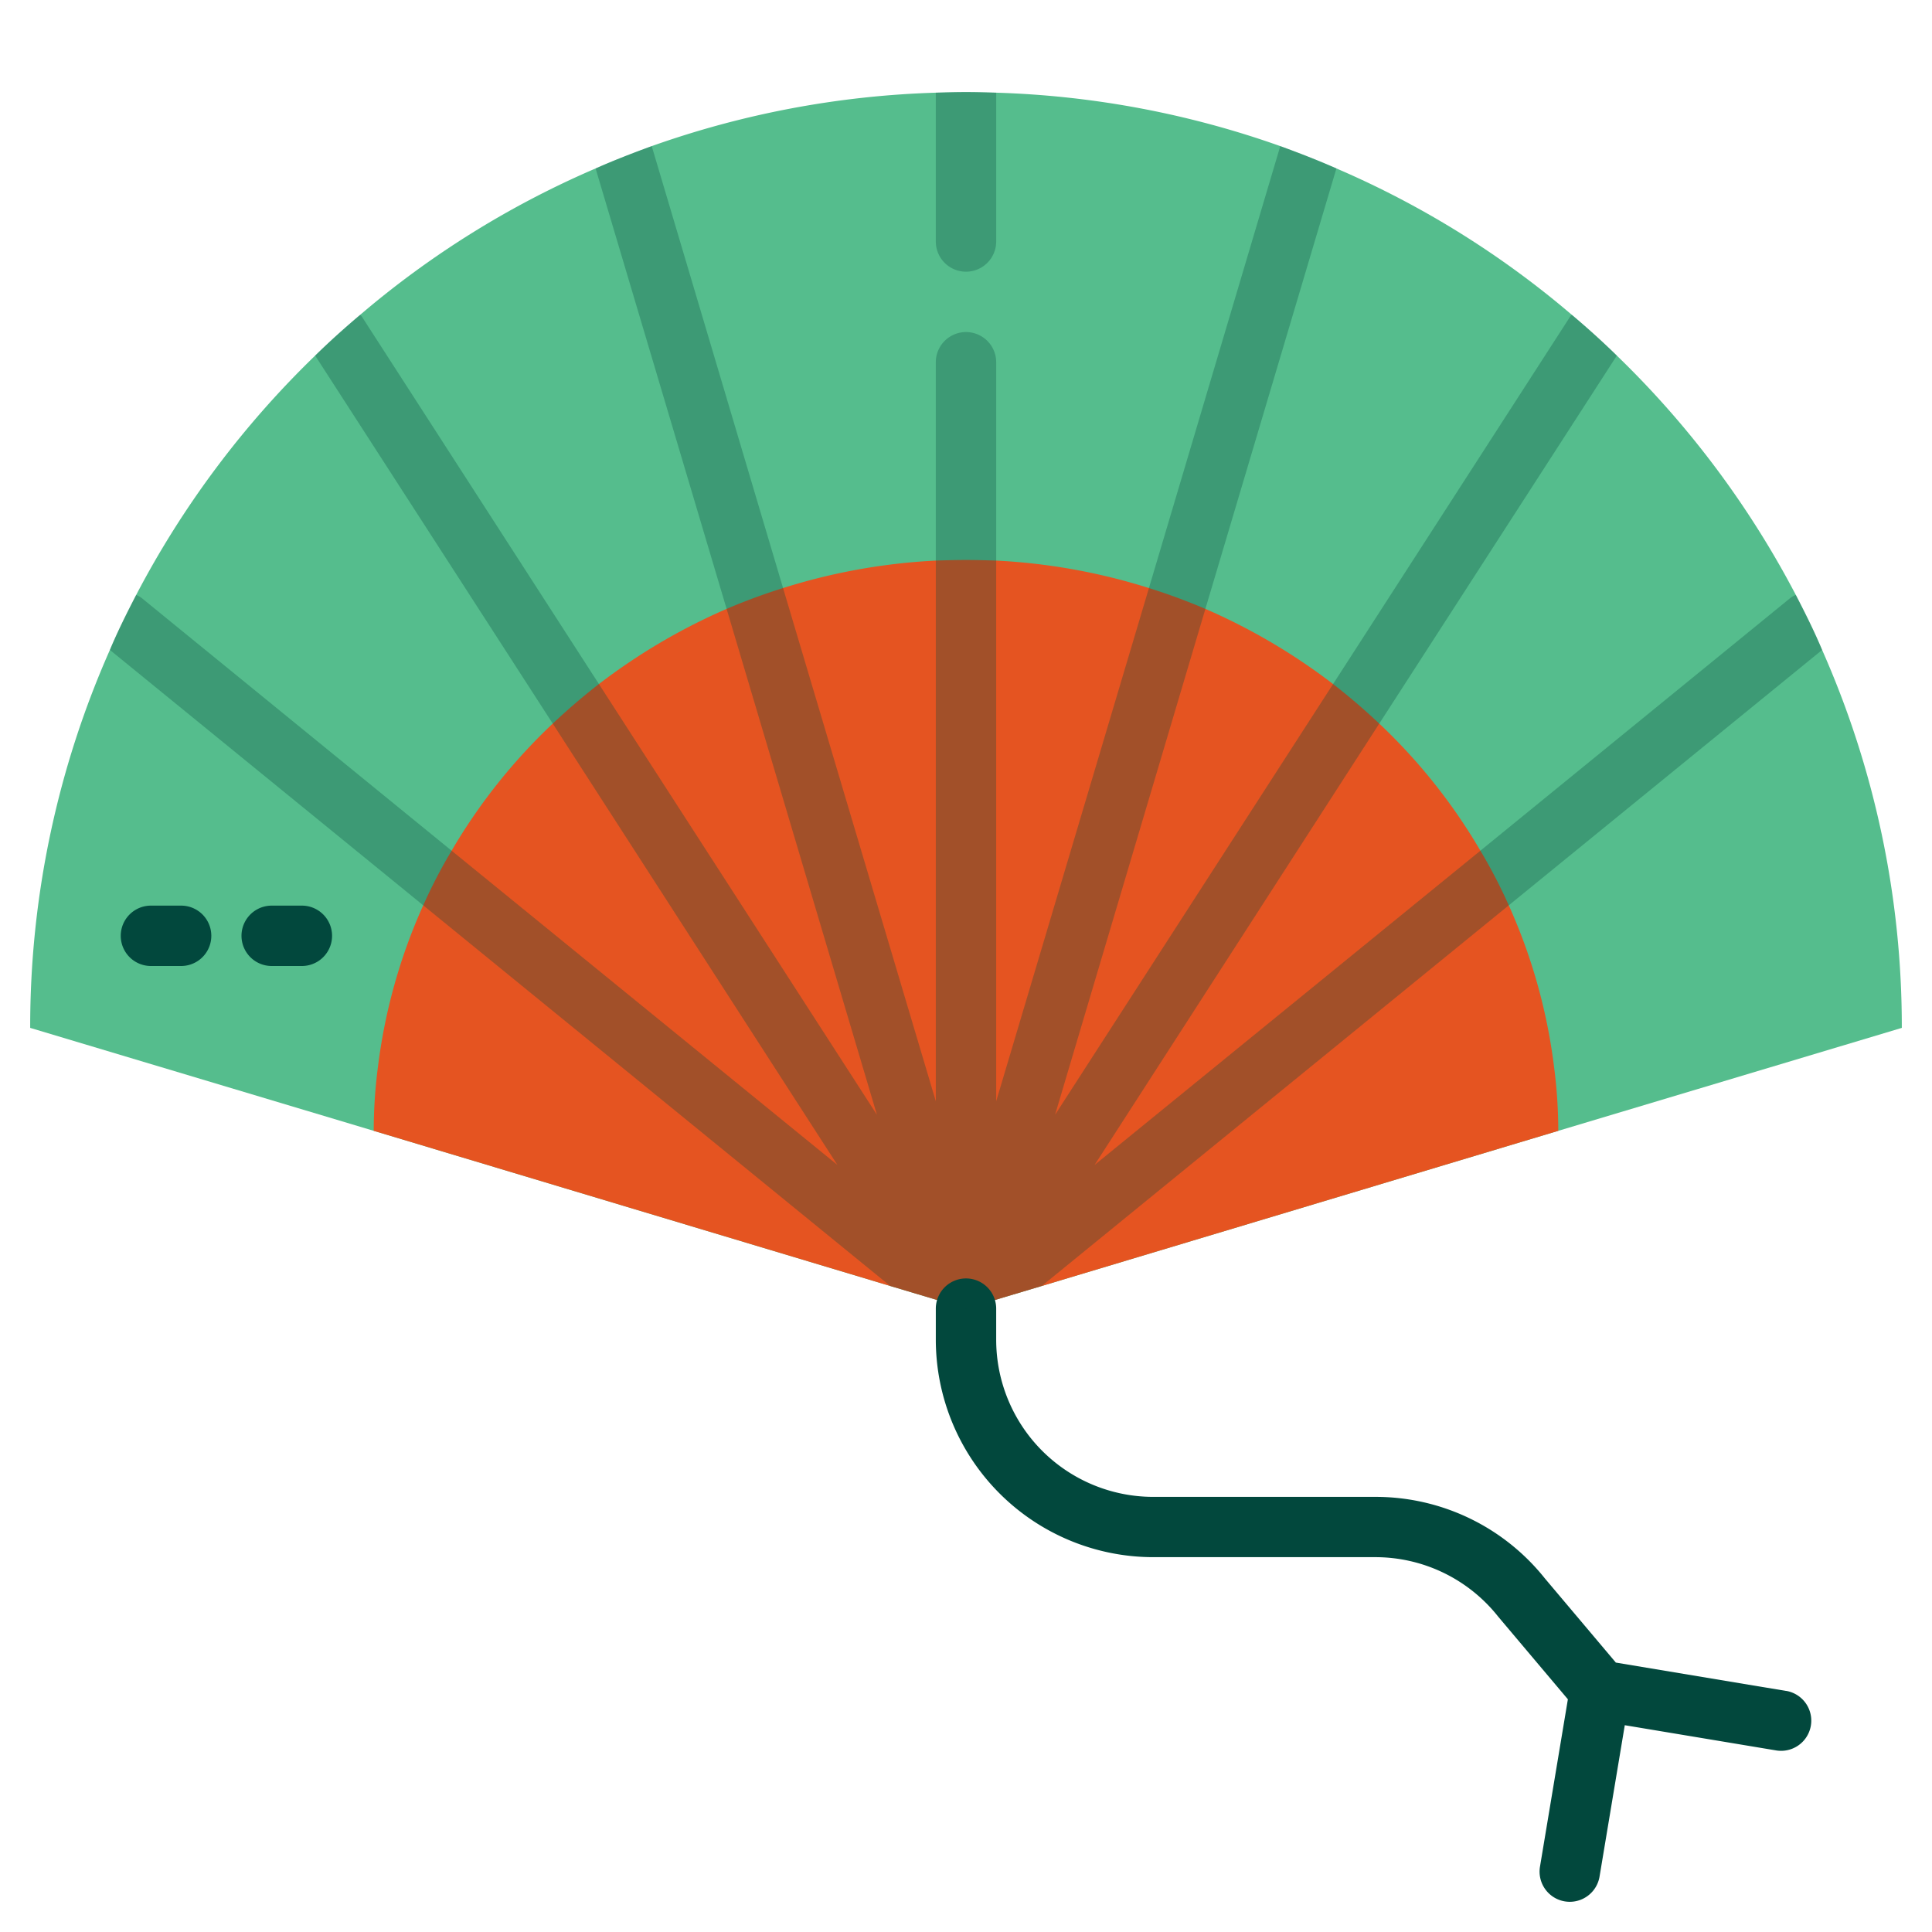 <svg id="Layer_3" height="512" viewBox="0 0 64 64" width="512" xmlns="http://www.w3.org/2000/svg" data-name="Layer 3"><path d="m63 34.05-11.38 3.41-17.11 5.14-2.51.75-2.51-.75-17.11-5.14-11.38-3.41a30.794 30.794 0 0 1 2.64-12.52c.26-.62.56-1.22.87-1.82a31.033 31.033 0 0 1 5.93-7.93c.48-.47.98-.92 1.49-1.35a30.635 30.635 0 0 1 7.8-4.85c.61-.27 1.23-.51 1.86-.74a30.907 30.907 0 0 1 9.41-1.77c.33-.01.67-.02 1-.02s.67.01 1 .02a30.907 30.907 0 0 1 9.41 1.77c.63.23 1.25.47 1.86.74a30.635 30.635 0 0 1 7.8 4.85c.51.43 1.01.88 1.49 1.35a31.033 31.033 0 0 1 5.93 7.93c.31.6.61 1.2.87 1.82a30.794 30.794 0 0 1 2.64 12.52z" fill="#55bd8d"/><path d="m51.62 37.46-17.11 5.14-2.51.75-2.51-.75-17.11-5.14a16.525 16.525 0 0 1 .14-2.12 18.565 18.565 0 0 1 1.5-5.35 17.216 17.216 0 0 1 .94-1.81 18.932 18.932 0 0 1 3.35-4.21c.49-.46 1-.9 1.53-1.31a20.1 20.1 0 0 1 4.23-2.49 19.872 19.872 0 0 1 1.87-.69 20.106 20.106 0 0 1 5.06-.91c.33-.01.67-.02 1-.02s.67.01 1 .02a20.106 20.106 0 0 1 5.06.91 19.872 19.872 0 0 1 1.87.69 20.1 20.1 0 0 1 4.23 2.49c.53.41 1.04.85 1.53 1.31a18.932 18.932 0 0 1 3.35 4.21 17.216 17.216 0 0 1 .94 1.81 18.565 18.565 0 0 1 1.5 5.35 16.525 16.525 0 0 1 .14 2.12z" fill="#e55421"/><g fill="#02483d"><path d="m59.164 56.014-5.637-.939-2.352-2.789a7.167 7.167 0 0 0 -5.622-2.7h-7.353a5.206 5.206 0 0 1 -5.2-5.2v-1.036a1 1 0 0 0 -2 0v1.033a7.209 7.209 0 0 0 7.2 7.2h7.354a5.189 5.189 0 0 1 4.076 1.971l2.308 2.737-.924 5.544a1 1 0 1 0 1.973.329l.836-5.014 5.014.835a1 1 0 1 0 .328-1.973z"/><g opacity=".3"><path d="m60.36 21.53-10.38 8.46-15.47 12.61-2.51.75-2.51-.75-15.47-12.61-10.38-8.46c.26-.62.56-1.22.87-1.82a.71.71 0 0 1 .22.13l10.23 8.34 12.78 10.41-9.43-14.62-7.87-12.19c.48-.47.98-.92 1.49-1.35a.313.313 0 0 1 .09.11l7.82 12.12 9.21 14.27-4.98-16.76-4.34-14.59c.61-.27 1.23-.51 1.86-.74.01.02.01.05.02.07l4.33 14.57 5.06 17v-24.48a1 1 0 0 1 2 0v24.48l5.06-17 4.33-14.57c.01-.02.01-.05.02-.07.63.23 1.25.47 1.86.74l-4.34 14.59-4.98 16.76 9.21-14.27 7.82-12.12a.313.313 0 0 1 .09-.11c.51.43 1.01.88 1.49 1.35l-7.87 12.19-9.43 14.62 12.78-10.41 10.23-8.34a.71.71 0 0 1 .22-.13c.31.6.61 1.2.87 1.82z"/><path d="m33 3.07v4.93a1 1 0 0 1 -2 0v-4.93c.33-.01.67-.02 1-.02s.67.01 1 .02z"/></g><path d="m10 32h-1a1 1 0 0 1 0-2h1a1 1 0 0 1 0 2z"/><path d="m6 32h-1a1 1 0 0 1 0-2h1a1 1 0 0 1 0 2z"/></g></svg>